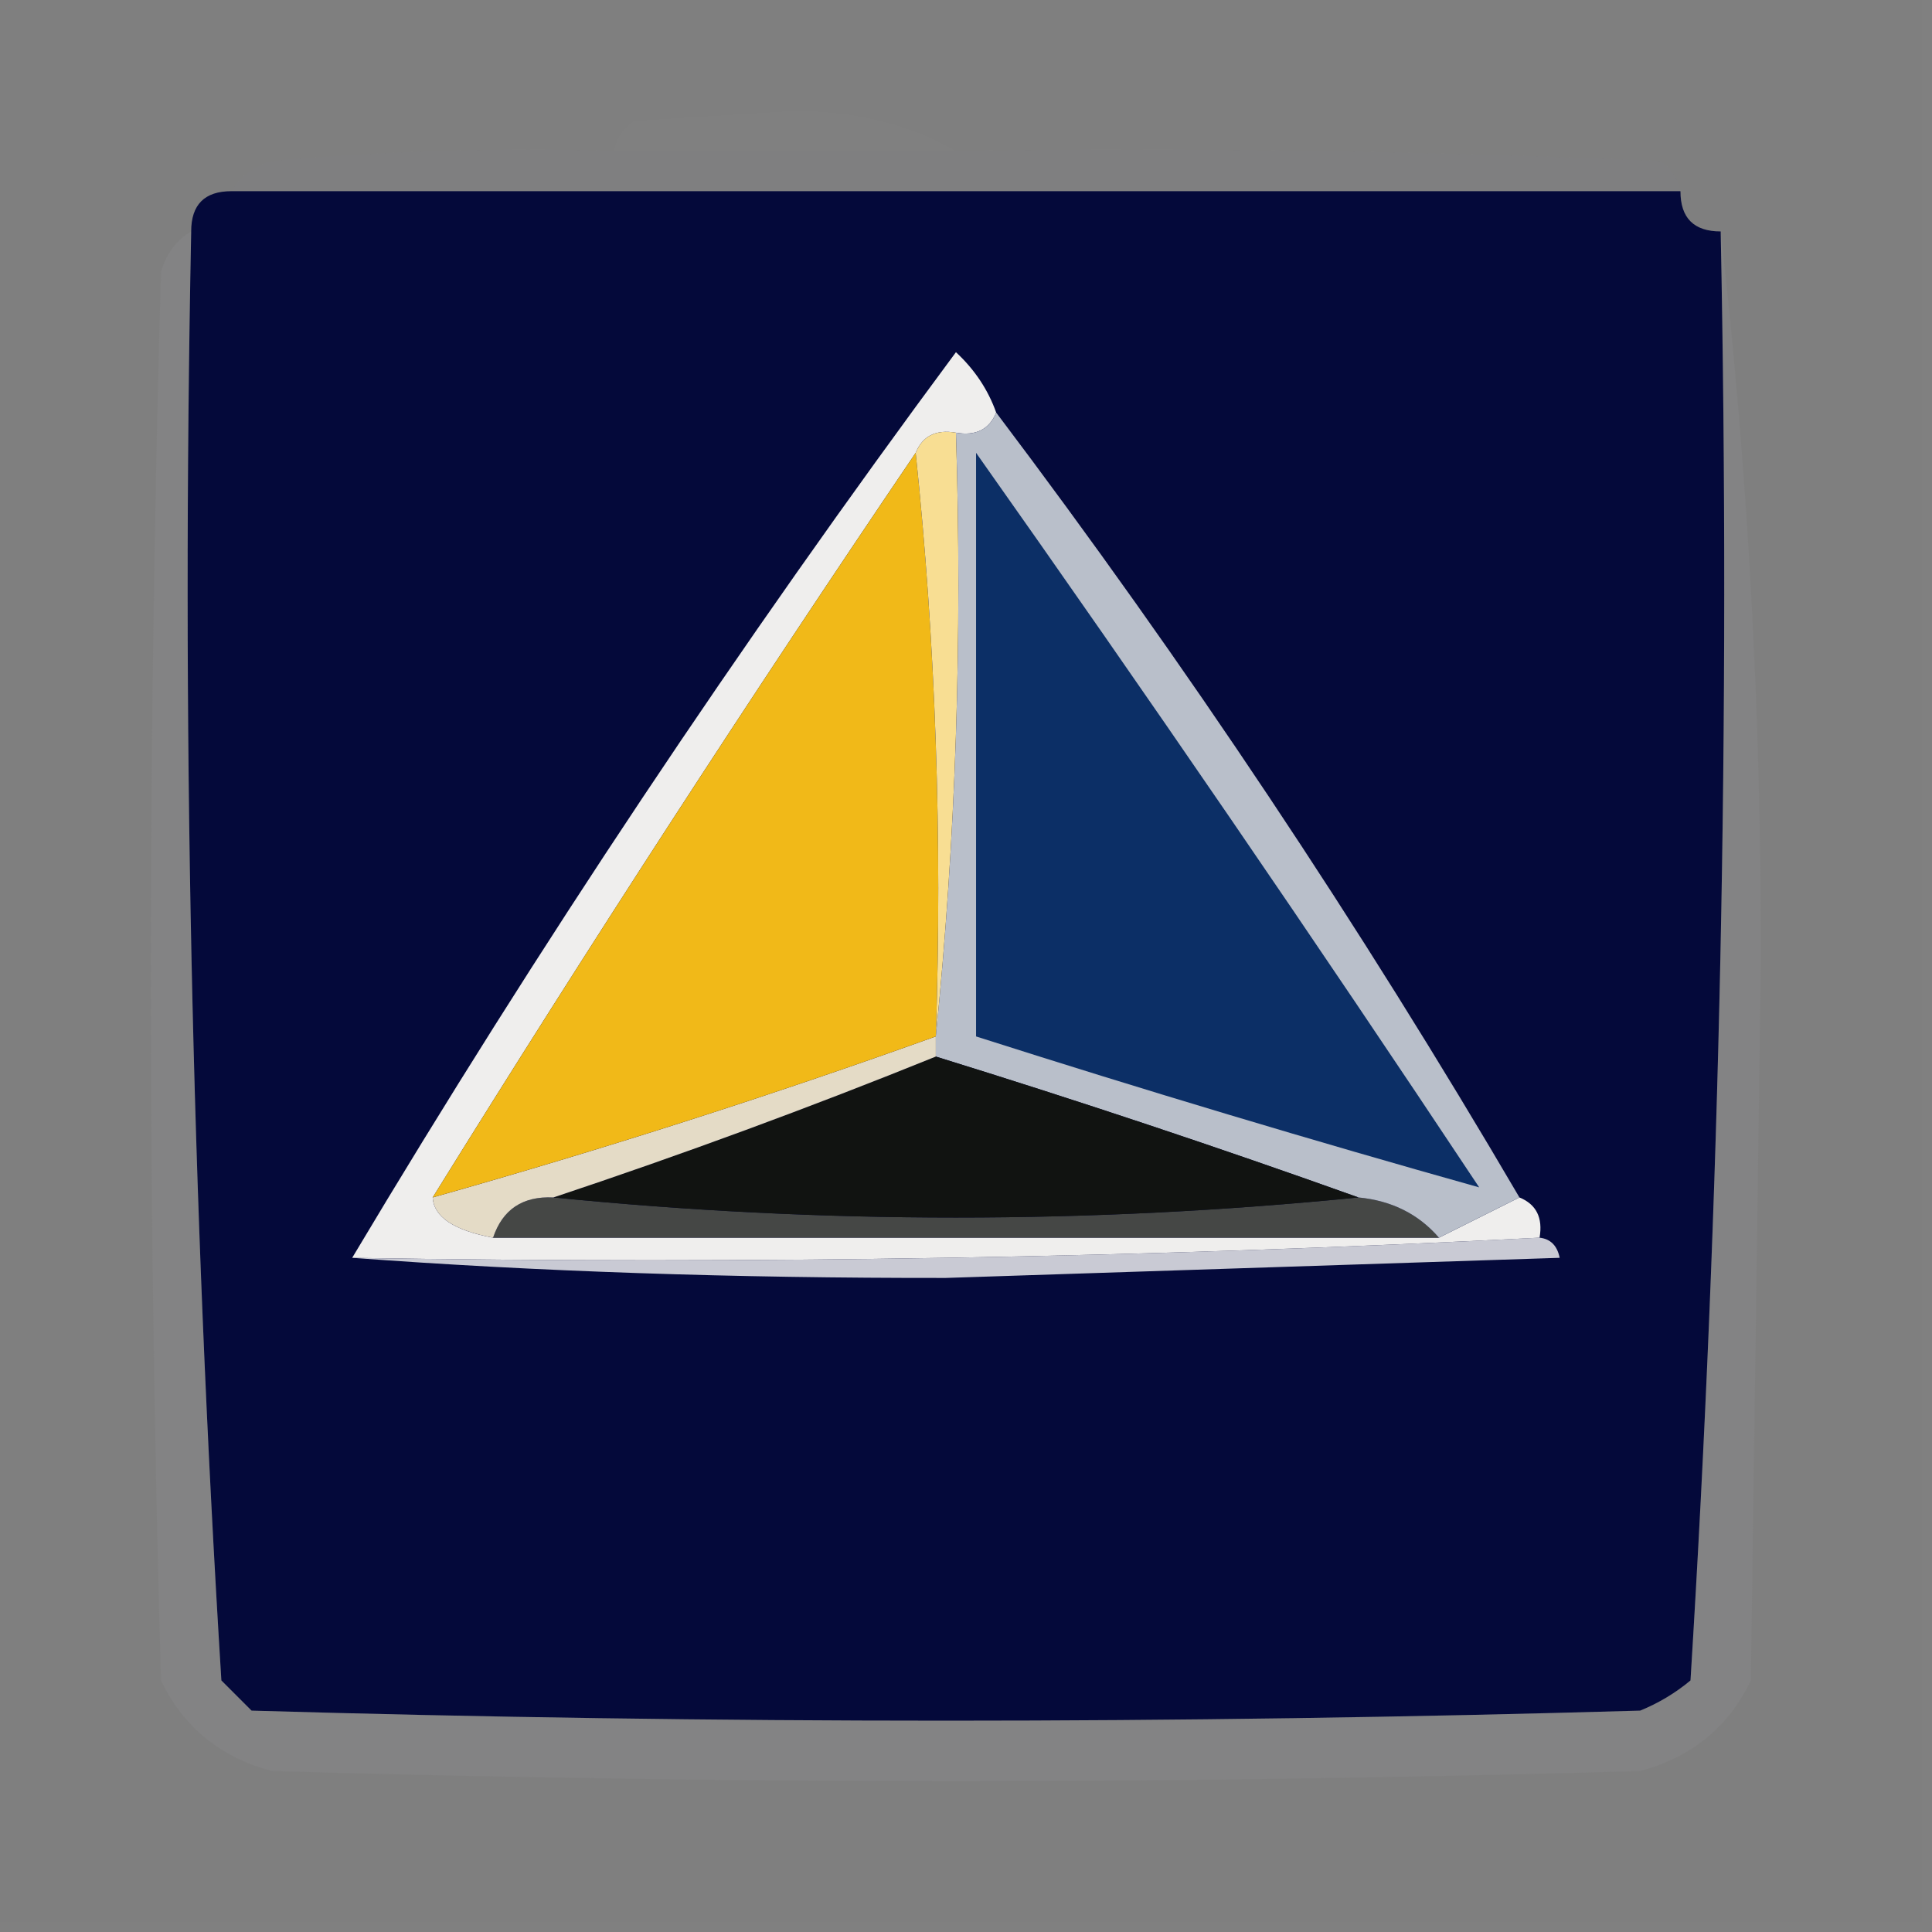 <?xml version="1.0" encoding="UTF-8"?>
<!DOCTYPE svg PUBLIC "-//W3C//DTD SVG 1.1//EN" "http://www.w3.org/Graphics/SVG/1.1/DTD/svg11.dtd">
<svg xmlns="http://www.w3.org/2000/svg" version="1.1" width="96px" height="96px" style="shape-rendering:geometricPrecision; text-rendering:geometricPrecision; image-rendering:optimizeQuality; fill-rule:evenodd; clip-rule:evenodd" xmlns:xlink="http://www.w3.org/1999/xlink">
<rect width="100%" height="100%" fill="#808080" stroke="none"/>
<g><path style="opacity:0.008" fill="#000000" d="M -0.5,-0.5 C 31.5,-0.5 63.5,-0.5 95.5,-0.5C 95.5,31.5 95.5,63.5 95.5,95.5C 63.5,95.5 31.5,95.5 -0.5,95.5C -0.5,63.5 -0.5,31.5 -0.5,-0.5 Z M 47.5,7.5 C 41.833,7.5 36.167,7.5 30.5,7.5C 30.611,6.883 30.944,6.383 31.5,6C 34.167,5.833 36.833,5.667 39.5,5.5C 42.59,5.522 45.257,6.188 47.5,7.5 Z"/></g>
<g><path style="opacity:0.02" fill="#909198" d="M 30.5,7.5 C 36.167,7.5 41.833,7.5 47.5,7.5C 59.171,7.333 70.838,7.5 82.5,8C 83.056,8.383 83.389,8.883 83.5,9.5C 59.5,9.5 35.5,9.5 11.5,9.5C 11.918,8.778 12.584,8.278 13.5,8C 19.157,7.501 24.824,7.334 30.5,7.5 Z"/></g>
<g><path style="opacity:1" fill="#04093a" d="M 11.5,9.5 C 35.5,9.5 59.5,9.5 83.5,9.5C 83.5,10.833 84.167,11.5 85.5,11.5C 85.98,35.59 85.48,59.59 84,83.5C 83.25,84.126 82.416,84.626 81.5,85C 58.5,85.667 35.5,85.667 12.5,85C 12,84.5 11.5,84 11,83.5C 9.52,59.59 9.02,35.59 9.5,11.5C 9.5,10.167 10.167,9.5 11.5,9.5 Z"/></g>
<g><path style="opacity:0.039" fill="#98989d" d="M 83.5,9.5 C 84.833,9.5 85.5,10.167 85.5,11.5C 85.5,10.167 84.833,9.5 83.5,9.5 Z"/></g>
<g><path style="opacity:0.163" fill="#969699" d="M 9.5,11.5 C 9.02,35.59 9.52,59.59 11,83.5C 11.5,84 12,84.5 12.5,85C 35.5,85.667 58.5,85.667 81.5,85C 82.416,84.626 83.25,84.126 84,83.5C 85.48,59.59 85.98,35.59 85.5,11.5C 86.832,23.148 87.499,35.148 87.5,47.5C 87.333,59.5 87.167,71.5 87,83.5C 85.891,85.815 84.057,87.315 81.5,88C 58.833,88.667 36.167,88.667 13.5,88C 10.943,87.315 9.109,85.815 8,83.5C 7.333,60.167 7.333,36.833 8,13.5C 8.278,12.584 8.778,11.918 9.5,11.5 Z"/></g>
<g><path style="opacity:1" fill="#c9cad4" d="M 76.5,61.5 C 77.043,61.56 77.376,61.893 77.5,62.5C 67.333,62.833 57.167,63.167 47,63.5C 36.425,63.512 26.591,63.179 17.5,62.5C 37.34,62.83 57.007,62.497 76.5,61.5 Z"/></g>
<g><path style="opacity:1" fill="#efeeed" d="M 49.5,20.5 C 49.158,21.338 48.492,21.672 47.5,21.5C 46.508,21.328 45.842,21.662 45.5,22.5C 37.24,34.691 29.24,47.025 21.5,59.5C 21.555,60.469 22.555,61.136 24.5,61.5C 40.167,61.5 55.833,61.5 71.5,61.5C 72.833,60.833 74.167,60.167 75.5,59.5C 76.338,59.842 76.672,60.508 76.5,61.5C 57.007,62.497 37.34,62.83 17.5,62.5C 26.748,47.004 36.748,32.004 47.5,17.5C 48.425,18.357 49.092,19.357 49.5,20.5 Z"/></g>
<g><path style="opacity:1" fill="#454745" d="M 27.5,59.5 C 40.833,60.833 54.167,60.833 67.5,59.5C 69.153,59.66 70.486,60.326 71.5,61.5C 55.833,61.5 40.167,61.5 24.5,61.5C 24.973,60.094 25.973,59.427 27.5,59.5 Z"/></g>
<g><path style="opacity:1" fill="#b9bfca" d="M 49.5,20.5 C 58.898,32.947 67.564,45.947 75.5,59.5C 74.167,60.167 72.833,60.833 71.5,61.5C 70.486,60.326 69.153,59.66 67.5,59.5C 60.547,57.012 53.547,54.679 46.5,52.5C 46.5,52.167 46.5,51.833 46.5,51.5C 47.494,41.681 47.827,31.681 47.5,21.5C 48.492,21.672 49.158,21.338 49.5,20.5 Z"/></g>
<g><path style="opacity:1" fill="#111311" d="M 46.5,52.5 C 53.547,54.679 60.547,57.012 67.5,59.5C 54.167,60.833 40.833,60.833 27.5,59.5C 33.926,57.359 40.26,55.025 46.5,52.5 Z"/></g>
<g><path style="opacity:1" fill="#e4dbc6" d="M 46.5,51.5 C 46.5,51.833 46.5,52.167 46.5,52.5C 40.26,55.025 33.926,57.359 27.5,59.5C 25.973,59.427 24.973,60.094 24.5,61.5C 22.555,61.136 21.555,60.469 21.5,59.5C 29.916,57.127 38.249,54.461 46.5,51.5 Z"/></g>
<g><path style="opacity:1" fill="#0c2f66" d="M 48.5,22.5 C 56.97,34.488 65.304,46.655 73.5,59C 65.205,56.672 56.871,54.172 48.5,51.5C 48.5,41.833 48.5,32.167 48.5,22.5 Z"/></g>
<g><path style="opacity:1" fill="#f1b918" d="M 45.5,22.5 C 46.494,31.986 46.827,41.652 46.5,51.5C 38.249,54.461 29.916,57.127 21.5,59.5C 29.24,47.025 37.24,34.691 45.5,22.5 Z"/></g>
<g><path style="opacity:1" fill="#f8de93" d="M 45.5,22.5 C 45.842,21.662 46.508,21.328 47.5,21.5C 47.827,31.681 47.494,41.681 46.5,51.5C 46.827,41.652 46.494,31.986 45.5,22.5 Z"/></g>
</svg>
